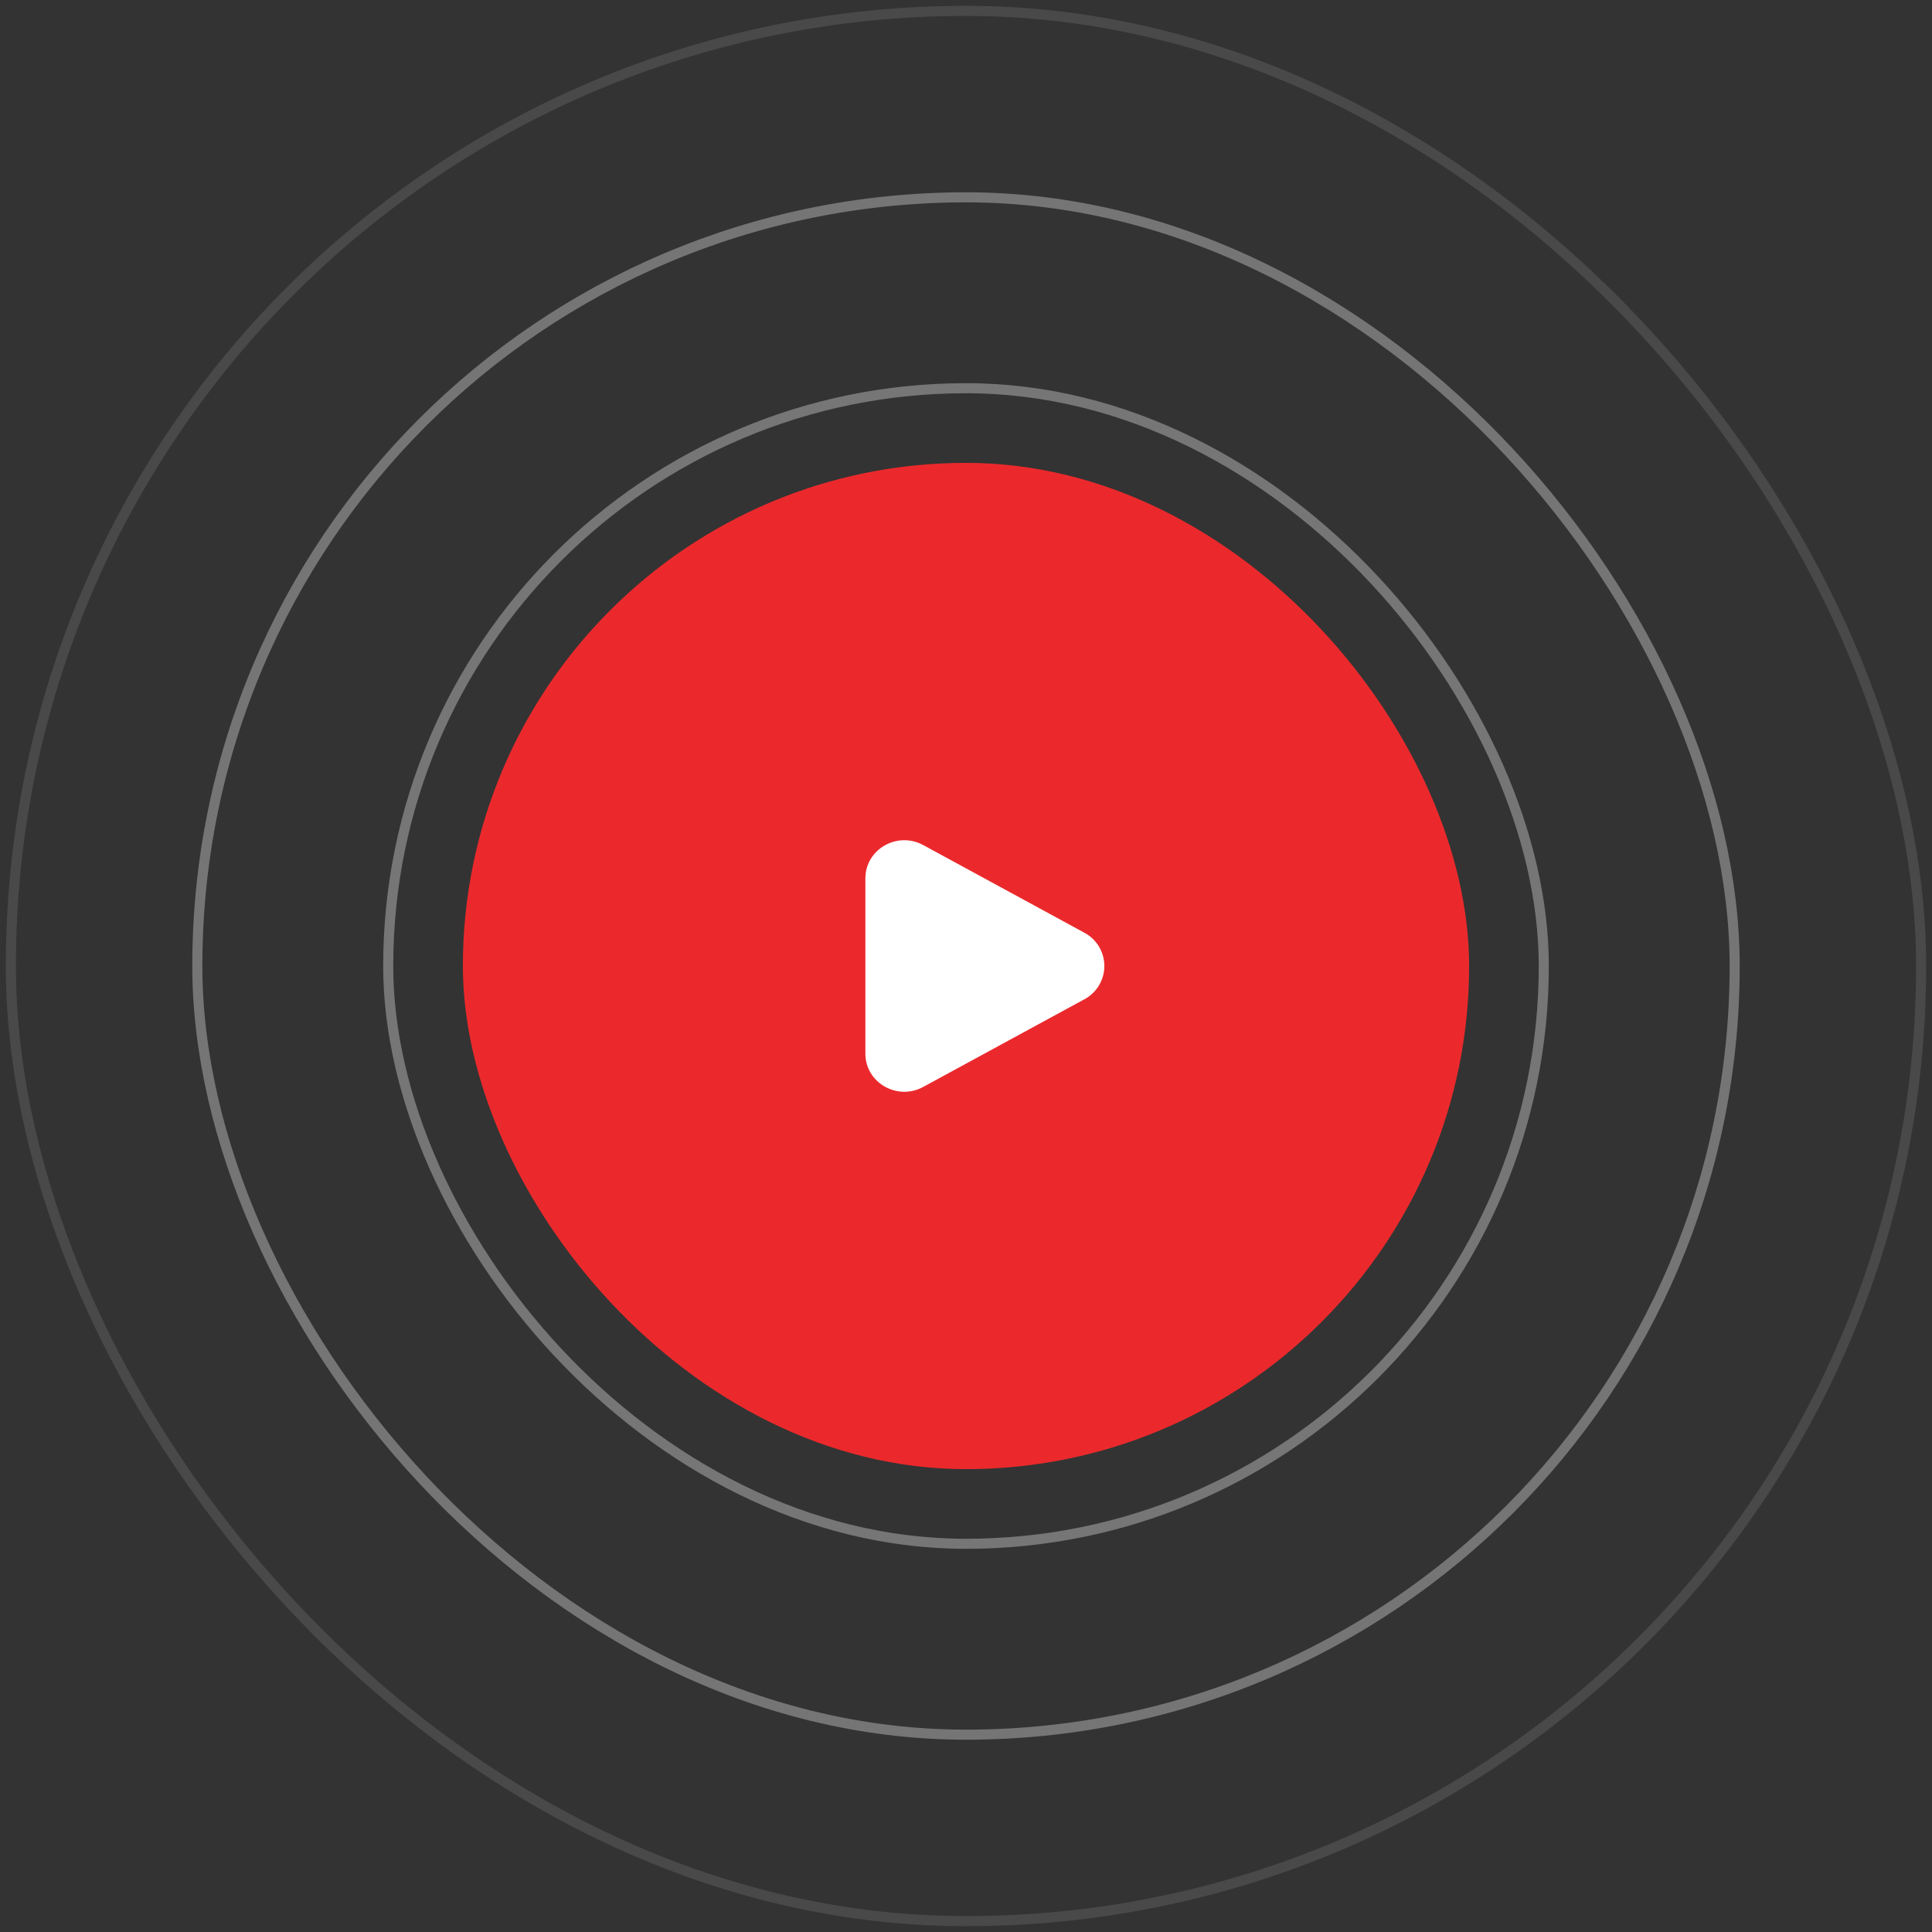 <svg width="192" height="192" viewBox="0 0 192 192" fill="none" xmlns="http://www.w3.org/2000/svg">
<rect x="0" y="0" width="192" height="192" fill="#333333" stroke="none"/>
<rect x="46" y="46" width="100" height="100" rx="50" fill="#EB292C"/>
<rect opacity="0.223" x="1.08" y="1.08" width="189.84" height="189.84" rx="94.92" stroke="white" stroke-opacity="0.5"/>
<rect opacity="0.654" x="19.61" y="19.61" width="152.78" height="152.78" rx="76.39" stroke="white" stroke-opacity="0.5"/>
<rect opacity="0.661" x="38.58" y="38.58" width="114.84" height="114.84" rx="57.42" stroke="white" stroke-opacity="0.5"/>
<path d="M107.761 92.691C108.362 93.01 108.864 93.487 109.214 94.07C109.564 94.653 109.749 95.32 109.749 96C109.749 96.68 109.564 97.347 109.214 97.93C108.864 98.513 108.362 98.99 107.761 99.309L91.746 108.018C89.168 109.42 86 107.595 86 104.71V87.291C86 84.404 89.168 82.58 91.746 83.981L107.761 92.691Z" fill="white"/>
</svg>
